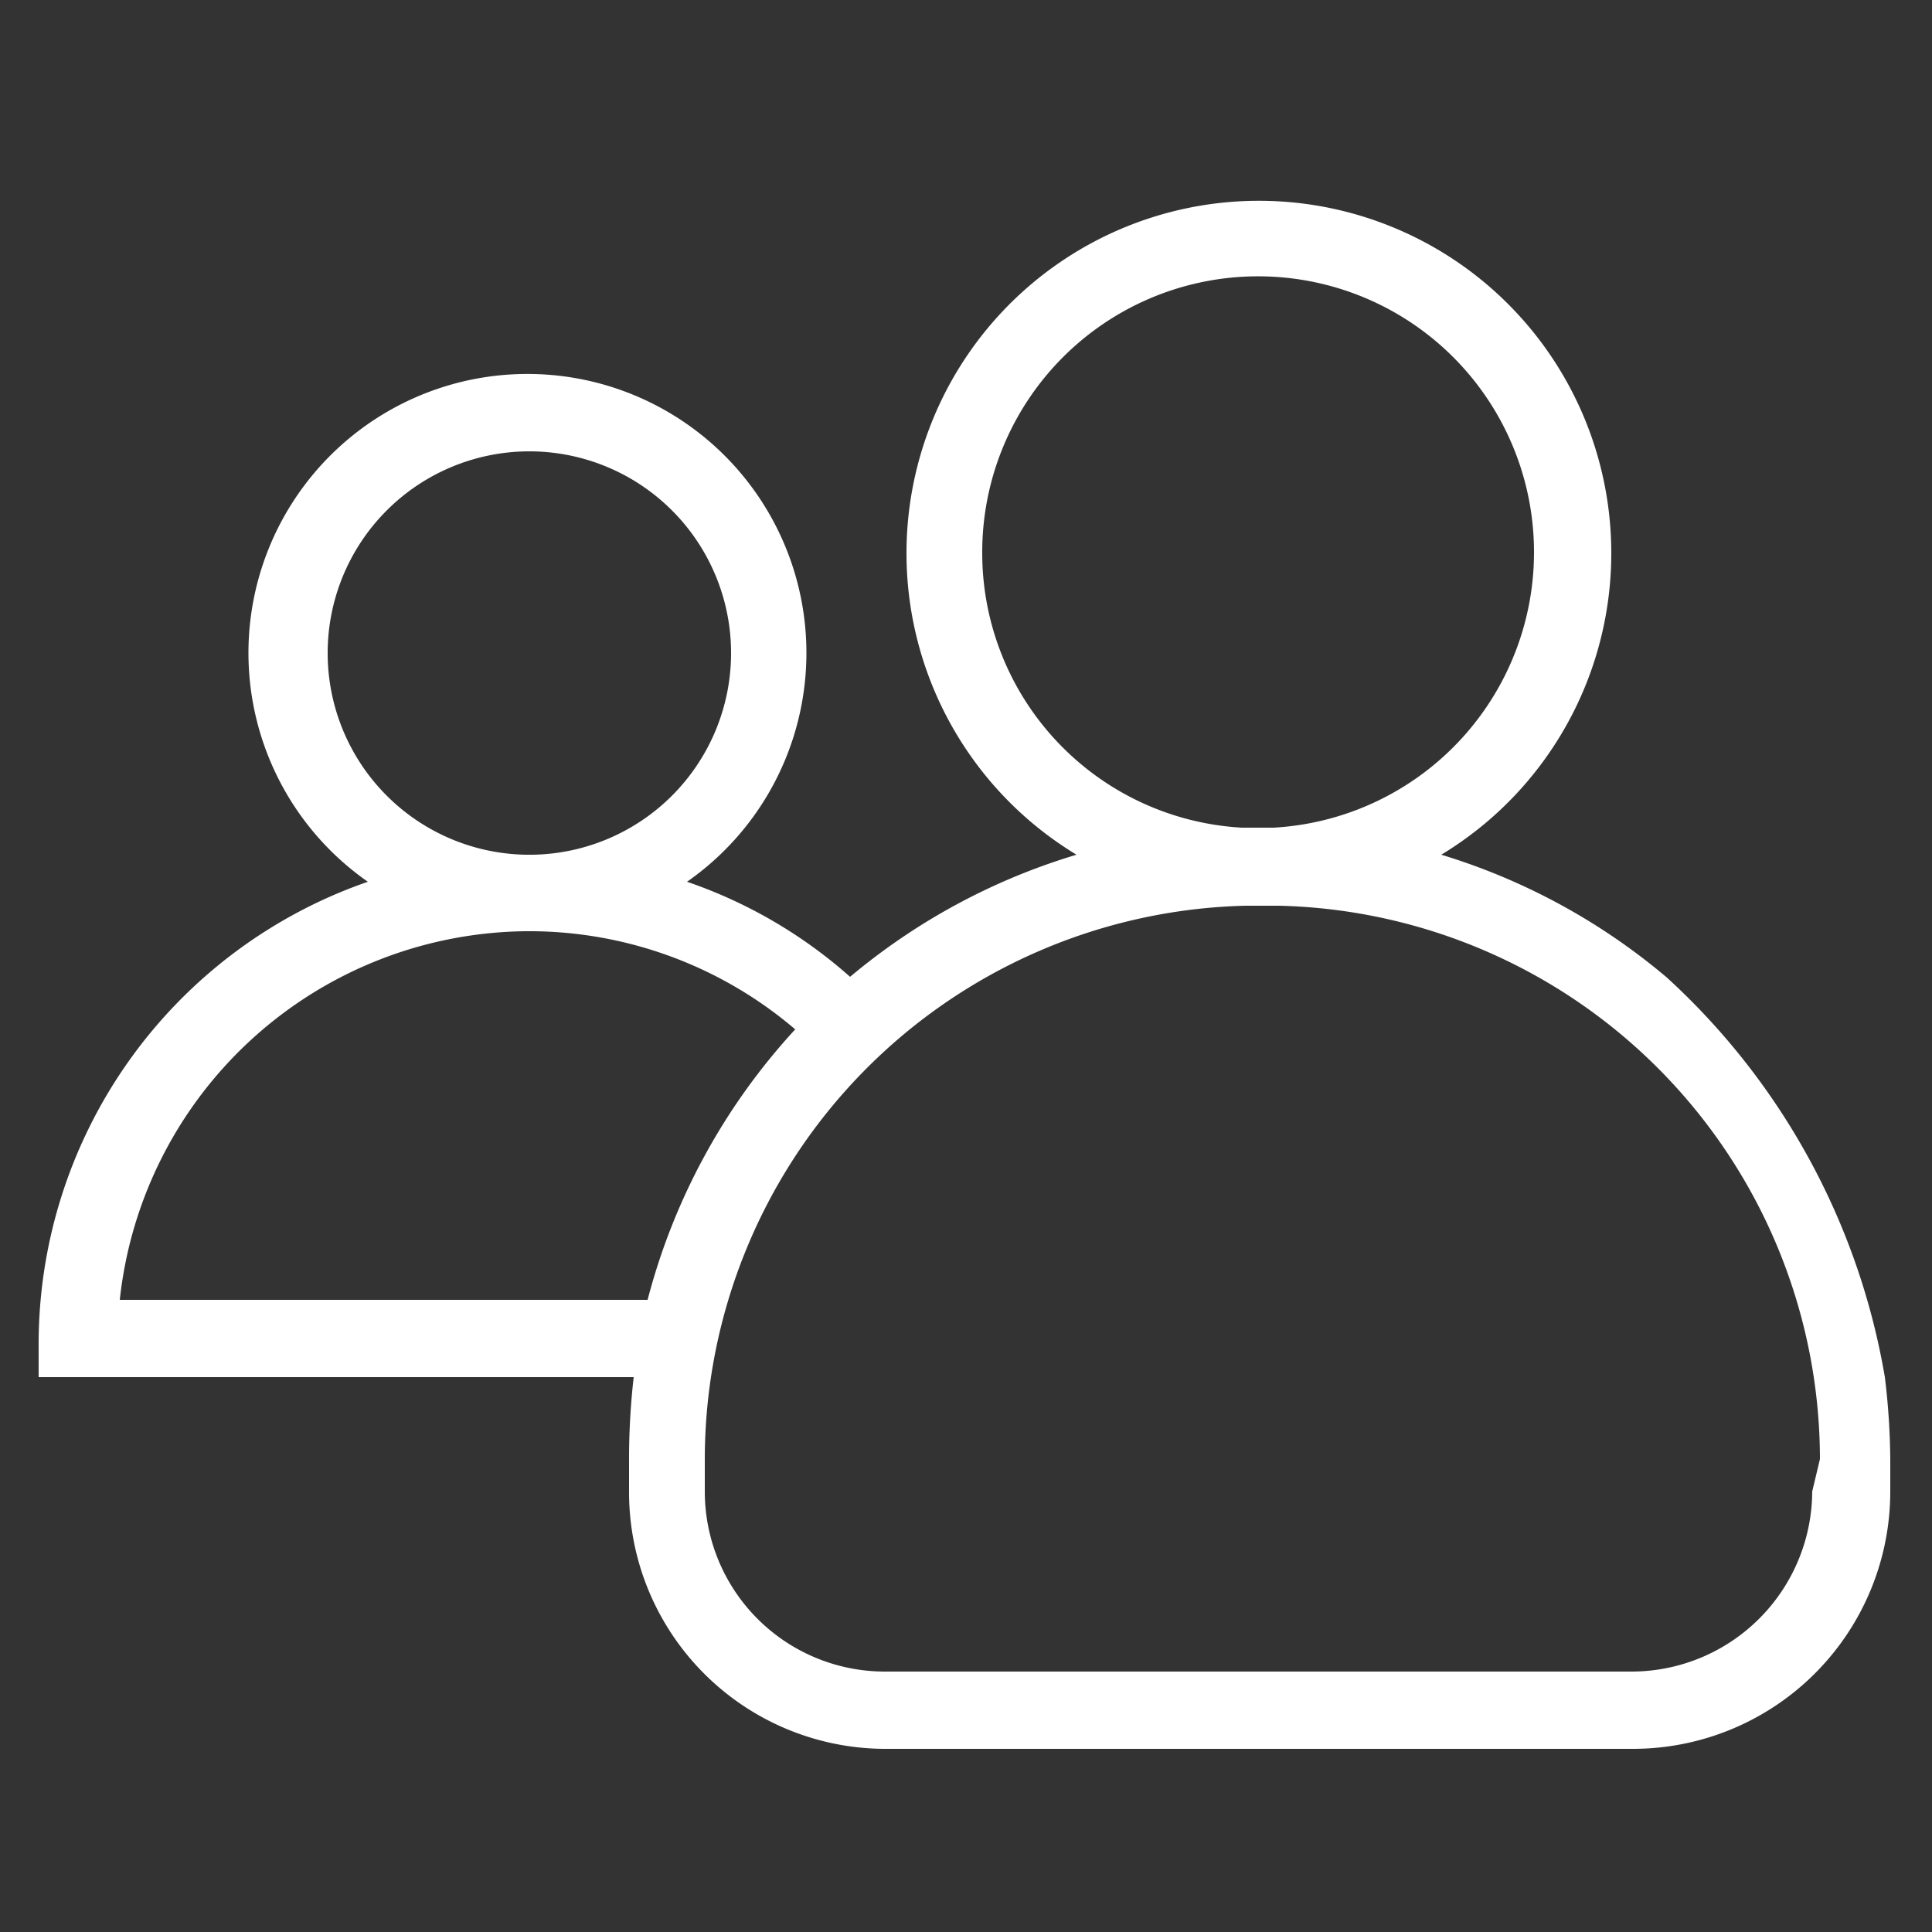 <svg id="Layer_1" data-name="Layer 1" xmlns="http://www.w3.org/2000/svg" viewBox="0 0 25 25"><rect x="0" y="0" width="25" height="25" fill="#333333" stroke="none"/><defs><style>.cls-1{fill:#fff;}</style></defs><path class="cls-1" d="M21.57,12.65a8.21,8.21,0,0,0-2.92-1.59,4.56,4.56,0,1,0-4.72,0A8.23,8.23,0,0,0,11,12.64a6.2,6.2,0,0,0-2.11-1.23,3.61,3.61,0,1,0-4.13,0,6.33,6.33,0,0,0-4.26,6v.41s0,0,0,0H8.2a9.28,9.28,0,0,0-.06,1.06v.42a3.32,3.32,0,0,0,3.32,3.33h9.68a3.33,3.33,0,0,0,3.32-3.33v-.42a9.28,9.28,0,0,0-.07-1.06A9.06,9.06,0,0,0,21.57,12.65Zm-8.86-5.5a3.57,3.57,0,1,1,3.77,3.56h-.41A3.56,3.56,0,0,1,12.71,7.15ZM4.24,8.45A2.61,2.61,0,1,1,6.9,11.06H6.8A2.61,2.61,0,0,1,4.24,8.45Zm4.14,8.37H1.55a5.34,5.34,0,0,1,5.26-4.77h.08a5.3,5.3,0,0,1,3.4,1.27A8.22,8.22,0,0,0,8.38,16.82ZM23.45,19.3a2.34,2.34,0,0,1-2.33,2.33H11.44A2.33,2.33,0,0,1,9.12,19.3v-.42a7.17,7.17,0,0,1,7-7.16h.43a7.17,7.17,0,0,1,7,7.16Z"/></svg>